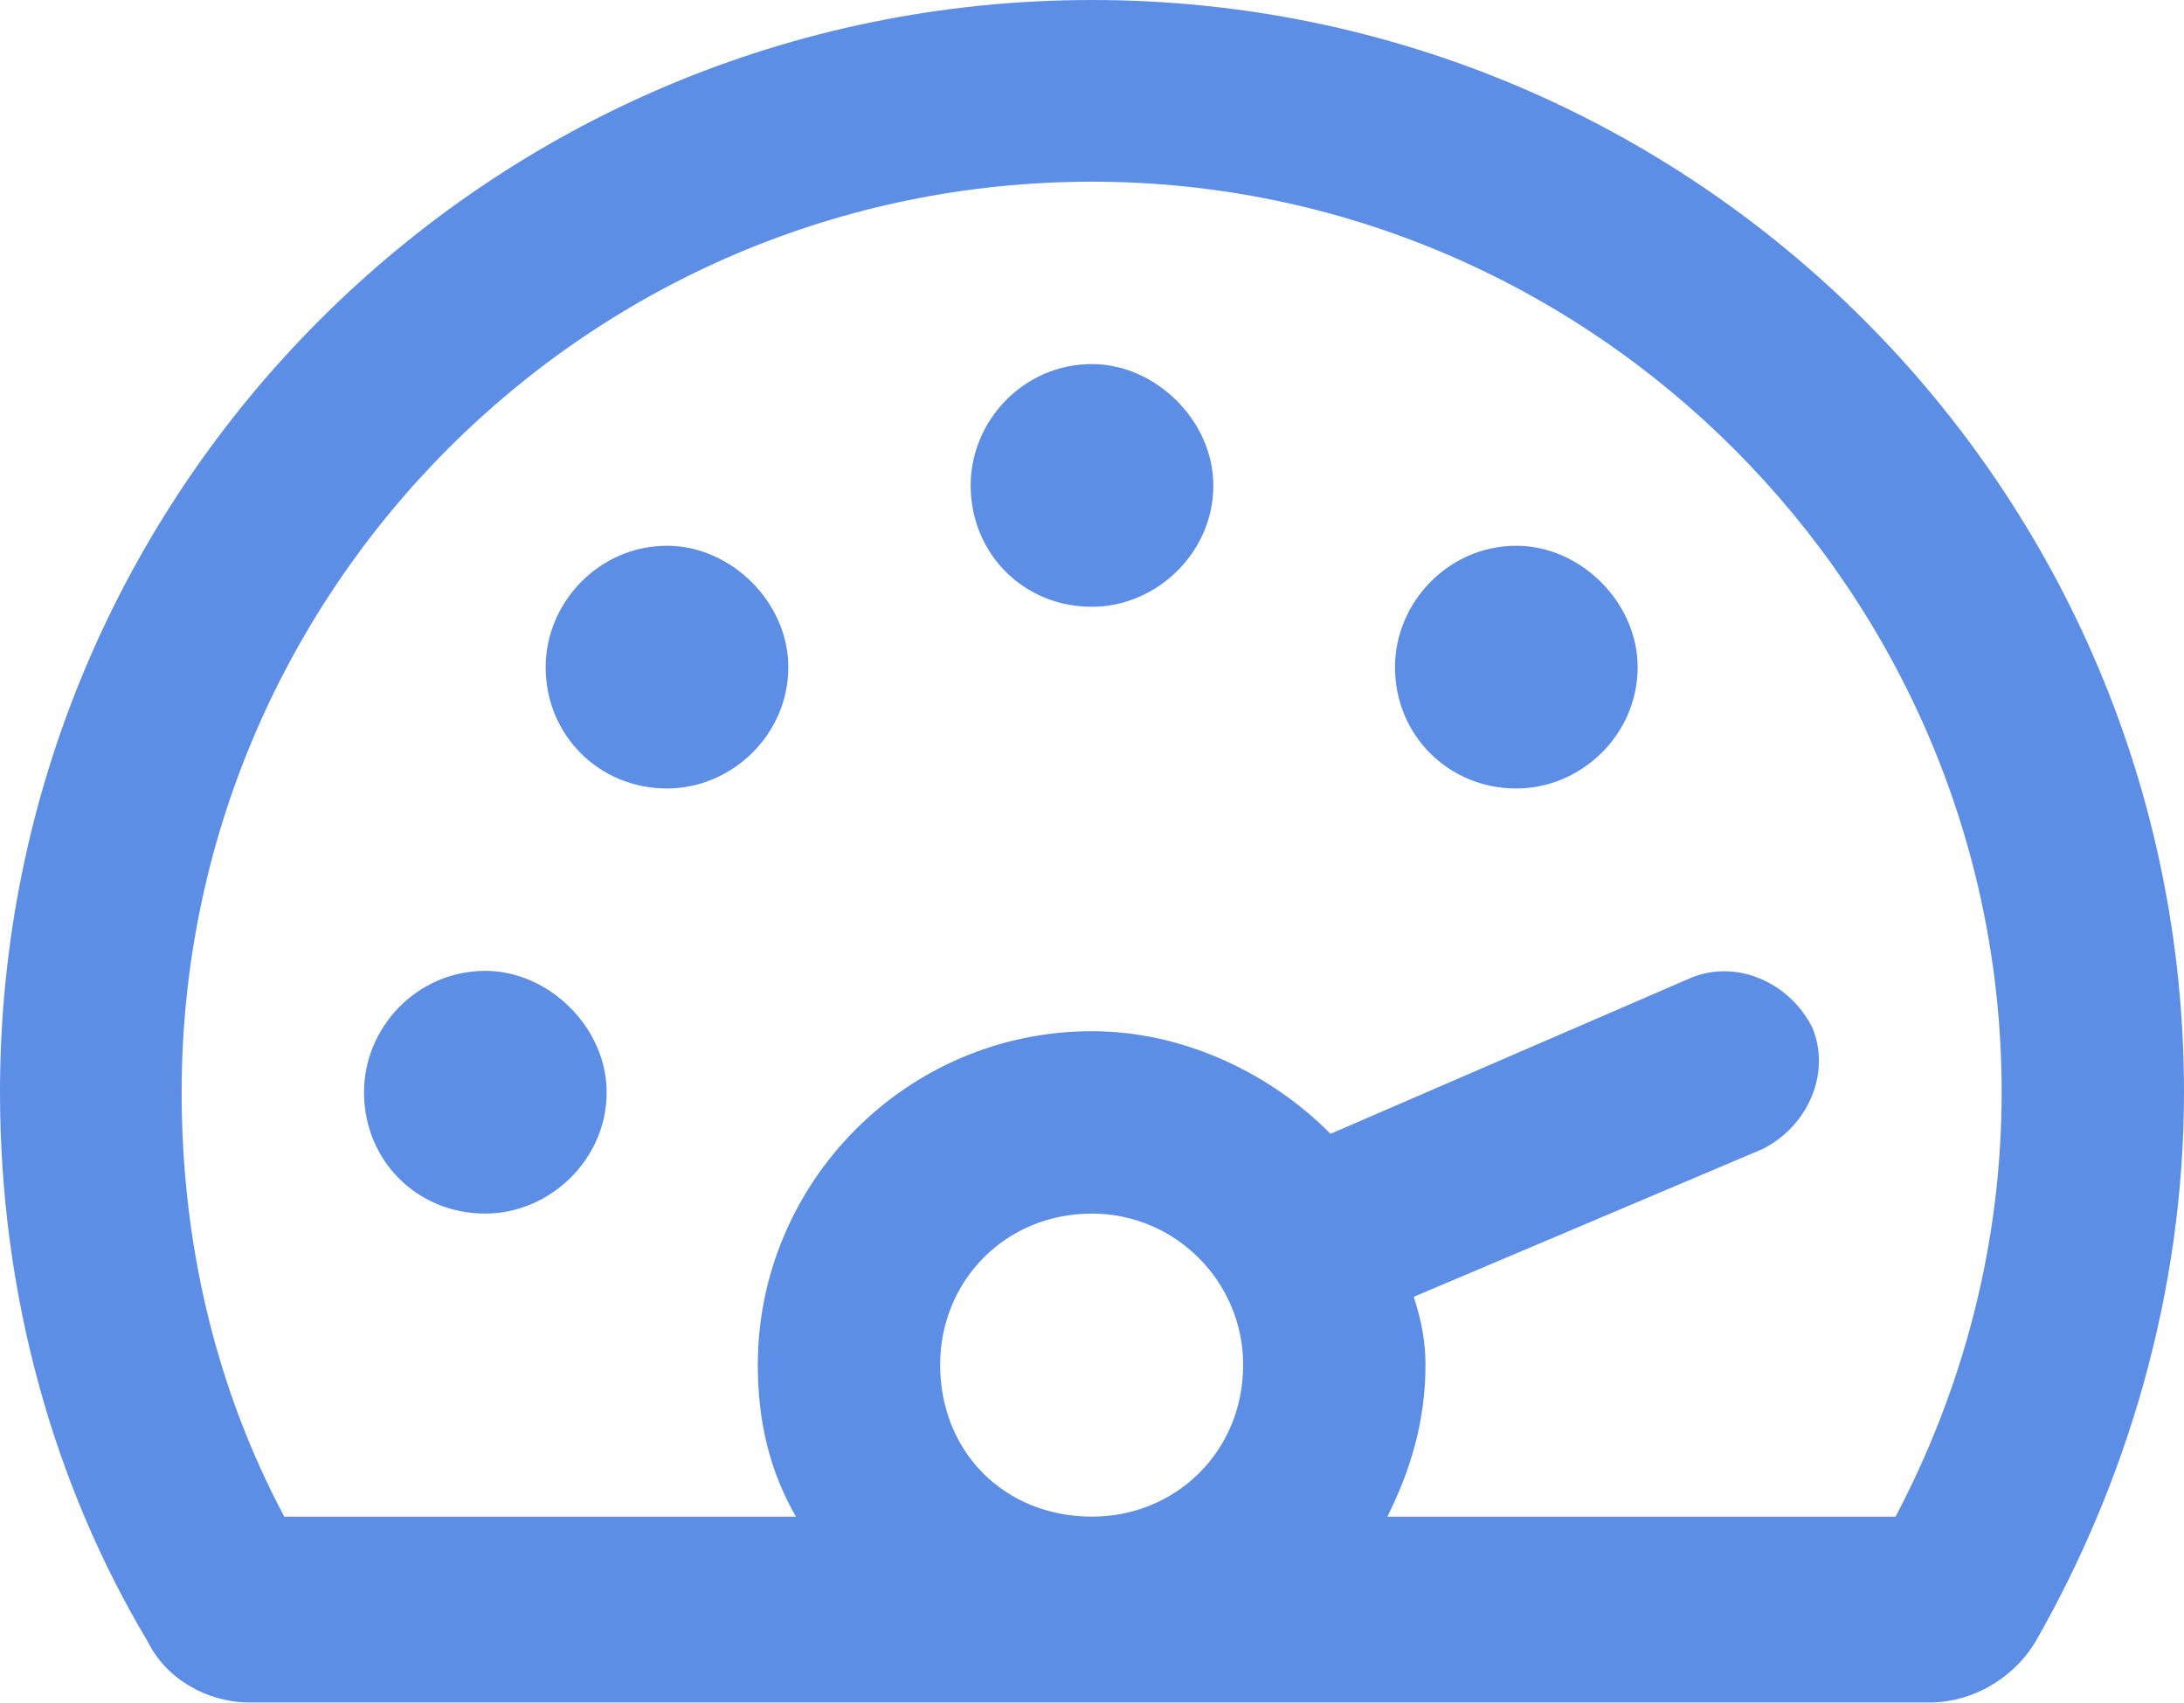 <svg width="31.5" height="24.555" viewBox="0 0 31.5 24.555" fill="none" xmlns="http://www.w3.org/2000/svg" xmlns:xlink="http://www.w3.org/1999/xlink">
	<desc>
			Created with Pixso.
	</desc>
	<defs/>
	<path id="Vector" d="M9.62 7.87C8.64 7.87 7.87 8.69 7.87 9.62C7.87 10.6 8.64 11.37 9.62 11.37C10.55 11.37 11.37 10.6 11.37 9.62C11.37 8.69 10.55 7.87 9.62 7.87ZM15.75 0C7.05 0 0 7.05 0 15.75C0 18.64 0.76 21.38 2.13 23.67C2.4 24.22 3 24.55 3.6 24.55L27.83 24.55C28.43 24.55 29.03 24.22 29.36 23.67C30.67 21.38 31.5 18.64 31.5 15.75C31.5 7.05 24.44 0 15.75 0ZM15.75 21.87C14.49 21.87 13.56 20.94 13.56 19.68C13.56 18.48 14.49 17.5 15.75 17.5C16.95 17.5 17.93 18.48 17.93 19.68C17.93 20.94 16.95 21.87 15.75 21.87ZM27.34 21.87L20.01 21.87C20.34 21.21 20.56 20.5 20.56 19.68C20.56 19.35 20.5 19.03 20.39 18.7L25.42 16.57C26.08 16.24 26.41 15.47 26.14 14.82C25.81 14.16 25.04 13.83 24.39 14.1L19.19 16.35C18.32 15.47 17.06 14.87 15.75 14.87C13.07 14.87 10.93 17.06 10.93 19.68C10.93 20.5 11.1 21.21 11.48 21.87L4.1 21.87C3.11 20.01 2.62 17.93 2.62 15.75C2.62 8.53 8.47 2.62 15.75 2.62C22.96 2.62 28.87 8.53 28.87 15.75C28.87 17.93 28.32 20.01 27.34 21.87ZM7 14C6.01 14 5.25 14.82 5.25 15.75C5.25 16.73 6.01 17.5 7 17.5C7.92 17.5 8.75 16.73 8.75 15.75C8.75 14.82 7.92 14 7 14ZM15.75 5.25C14.76 5.25 14 6.07 14 7C14 7.98 14.76 8.75 15.75 8.75C16.67 8.75 17.5 7.98 17.5 7C17.5 6.07 16.67 5.25 15.75 5.25ZM21.87 7.87C20.89 7.87 20.12 8.69 20.12 9.62C20.12 10.6 20.89 11.37 21.87 11.37C22.8 11.37 23.62 10.6 23.62 9.62C23.62 8.69 22.8 7.87 21.87 7.87Z" fill="#5C8EE6" fill-opacity="1" fill-rule="nonzero"/>
</svg>
